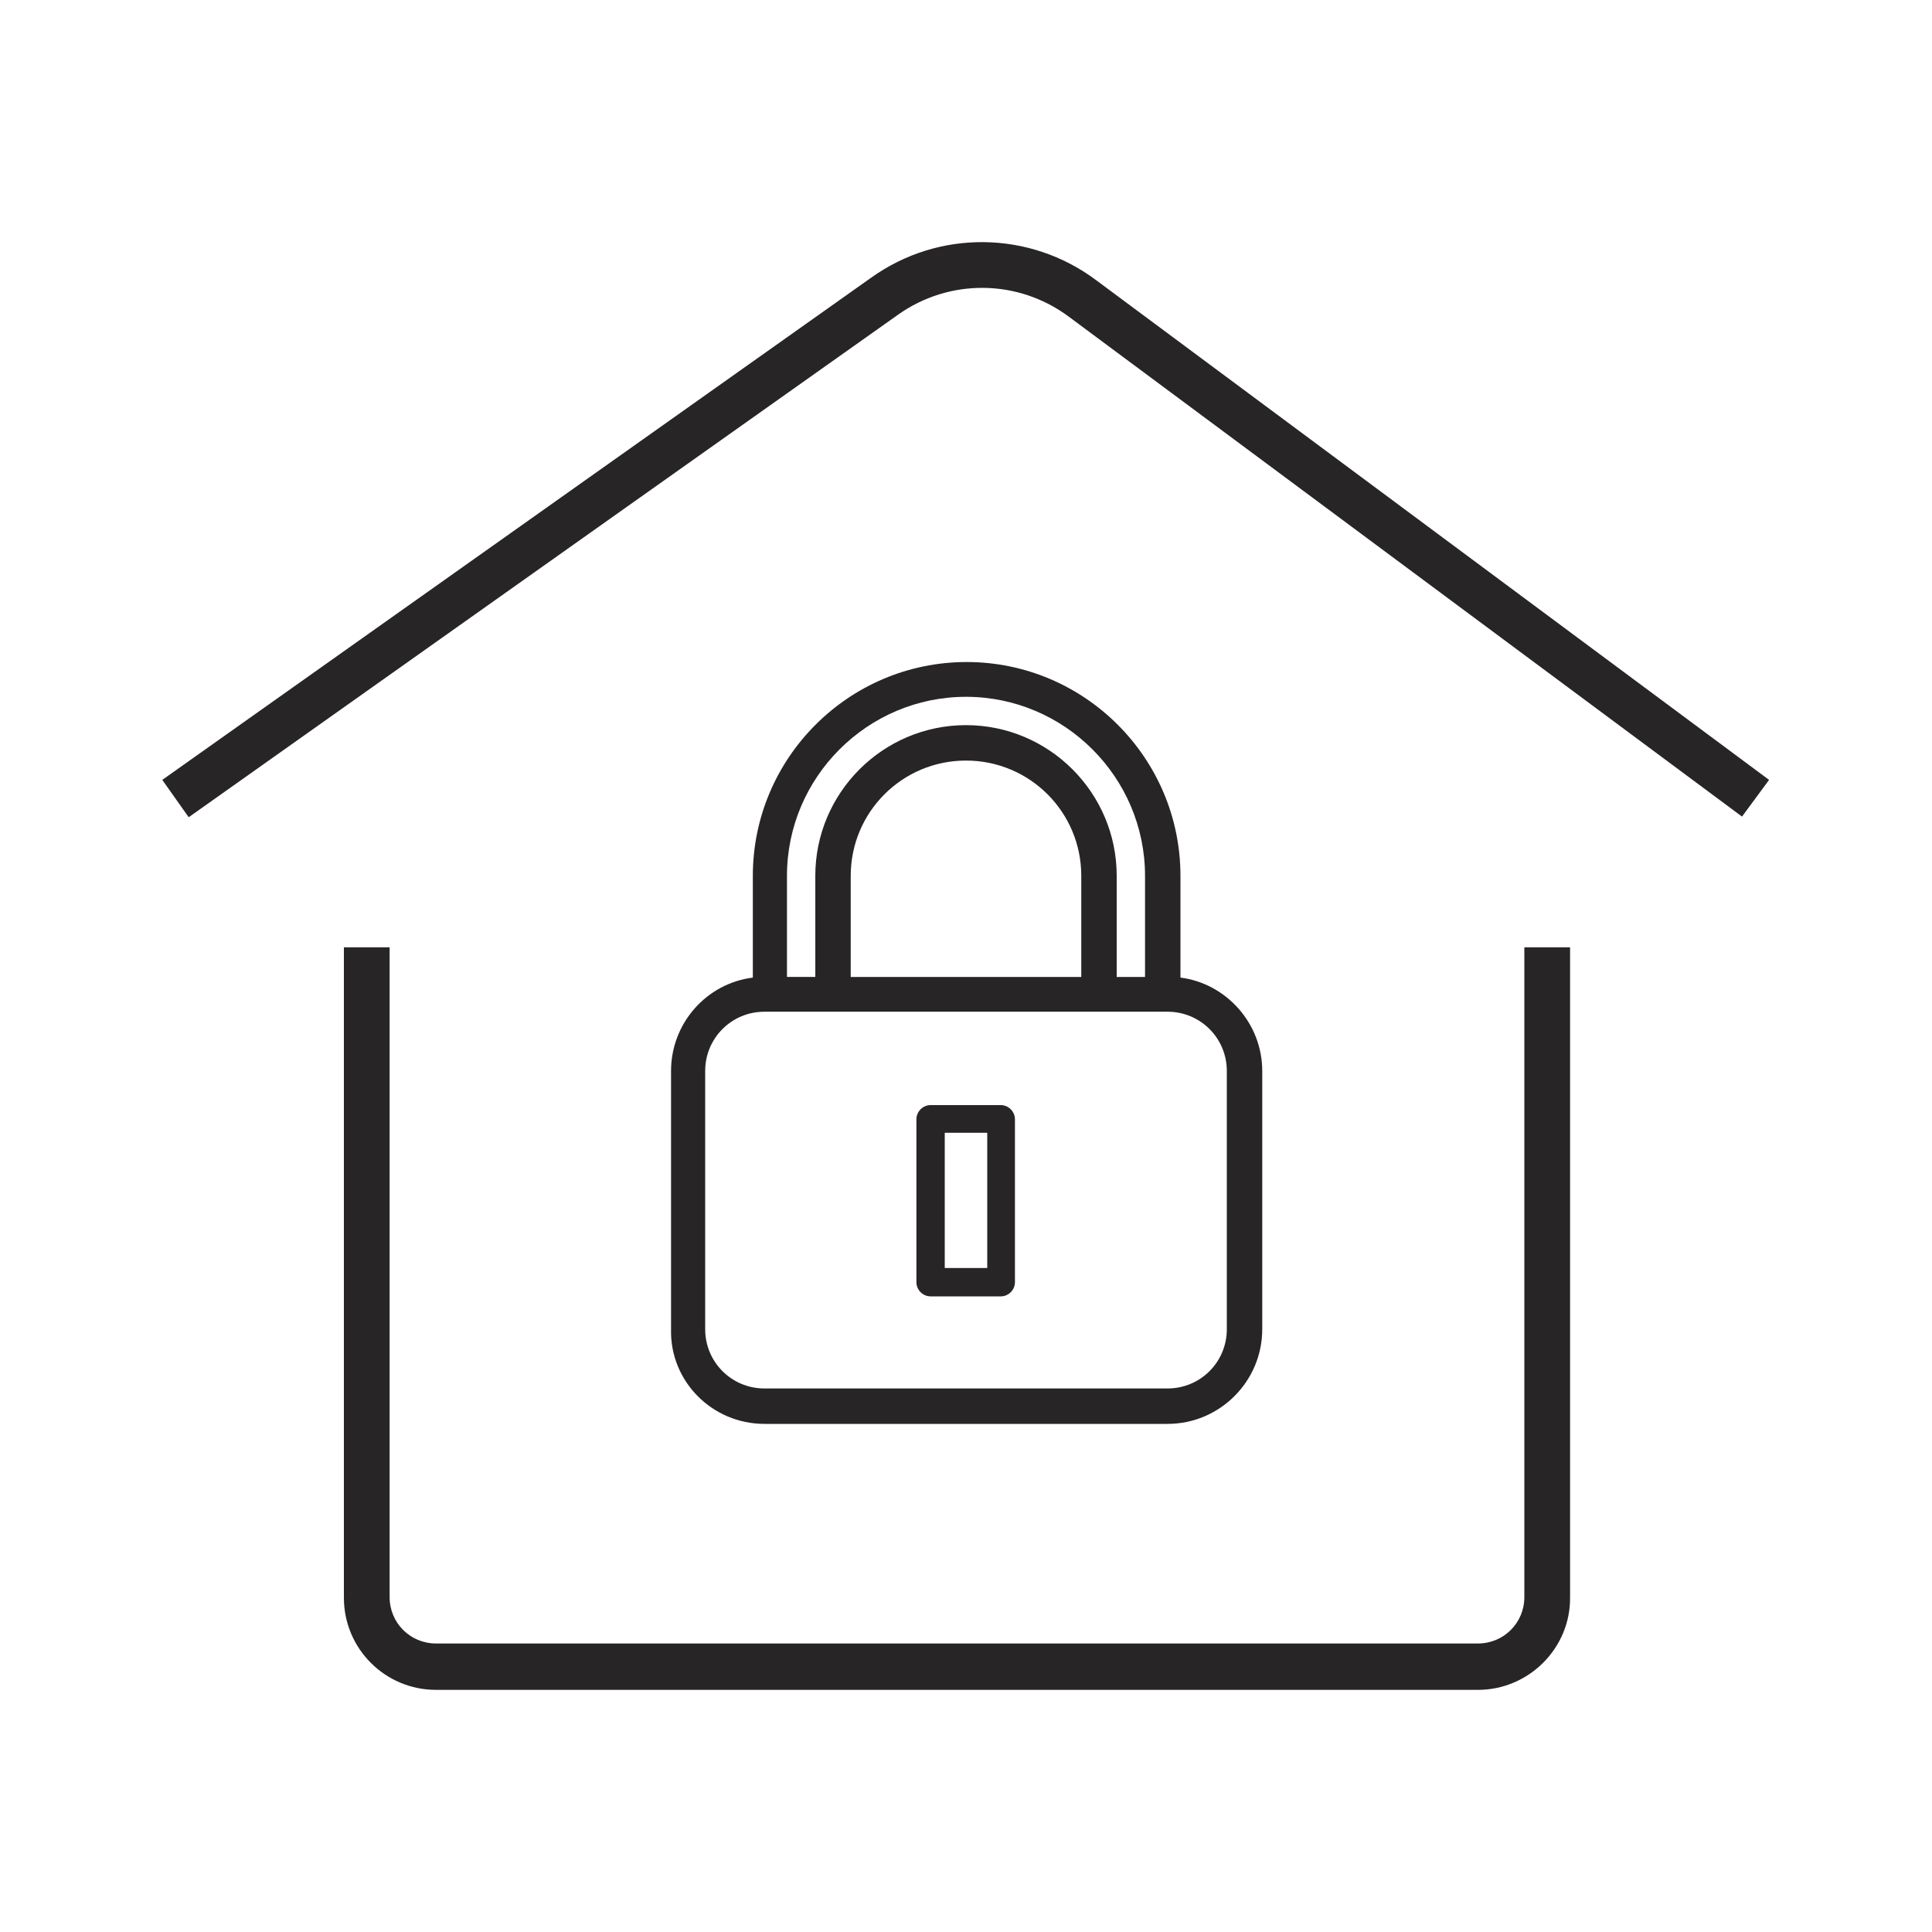 <?xml version="1.0" encoding="utf-8"?>
<!-- Generator: Adobe Illustrator 24.1.1, SVG Export Plug-In . SVG Version: 6.00 Build 0)  -->
<svg version="1.1" id="Layer_1" xmlns="http://www.w3.org/2000/svg" xmlns:xlink="http://www.w3.org/1999/xlink" x="0px" y="0px"
	 viewBox="0 0 300 300" style="enable-background:new 0 0 300 300;" xml:space="preserve">
<style type="text/css">
	.st0{fill:#272525;}
</style>
<g>
	<g id="XMLID_28600_">
		<g id="XMLID_28604_">
			<path class="st0" d="M118.7,221.1h62.6c8.1,0,14.7-6.6,14.7-14.7v-40.1c0-7.4-5.6-13.6-12.7-14.5V136c0-18.3-14.9-33.2-33.2-33.2
				c-18.3,0-33.2,14.9-33.2,33.2v15.8c-7.2,0.9-12.7,7.1-12.7,14.5v40.1C104,214.5,110.6,221.1,118.7,221.1z M109.5,166.3
				c0-5.1,4.1-9.2,9.2-9.2h62.6c5.1,0,9.2,4.1,9.2,9.2v40.1c0,5.1-4.1,9.2-9.2,9.2h-62.6c-5.1,0-9.2-4.1-9.2-9.2V166.3z M150,108.2
				c15.3,0,27.8,12.5,27.8,27.8v15.7h-4.4V136c0-12.9-10.5-23.4-23.4-23.4c-12.9,0-23.4,10.5-23.4,23.4v15.7h-4.4V136
				C122.2,120.7,134.7,108.2,150,108.2z M167.9,151.7h-35.8V136c0-9.9,8-17.9,17.9-17.9c9.9,0,17.9,8,17.9,17.9V151.7z"/>
		</g>
		<g id="XMLID_28601_">
			<path class="st0" d="M144.5,201.3h10.9c1.2,0,2.2-1,2.2-2.2v-25.3c0-1.2-1-2.2-2.2-2.2h-10.9c-1.2,0-2.2,1-2.2,2.2v25.3
				C142.3,200.3,143.3,201.3,144.5,201.3z M146.7,175.9h6.6v21h-6.6V175.9z"/>
		</g>
	</g>
	<g>
		<path class="st0" d="M229.5,262.4H67.7c-7.9,0-14.3-6.4-14.3-14.3V147.1h7.1V248c0,4,3.2,7.2,7.2,7.2h161.8c4,0,7.2-3.2,7.2-7.2
			V147.1h7.1V248C243.9,255.9,237.4,262.4,229.5,262.4z"/>
	</g>
	<g>
		<path class="st0" d="M29.3,126.9l-4.1-5.8l110.1-78c10.5-7.5,24.6-7.3,34.9,0.4l104.5,77.6l-4.2,5.7L166,49.2
			c-7.9-5.9-18.6-6-26.6-0.3L29.3,126.9z"/>
	</g>
</g>
</svg>

